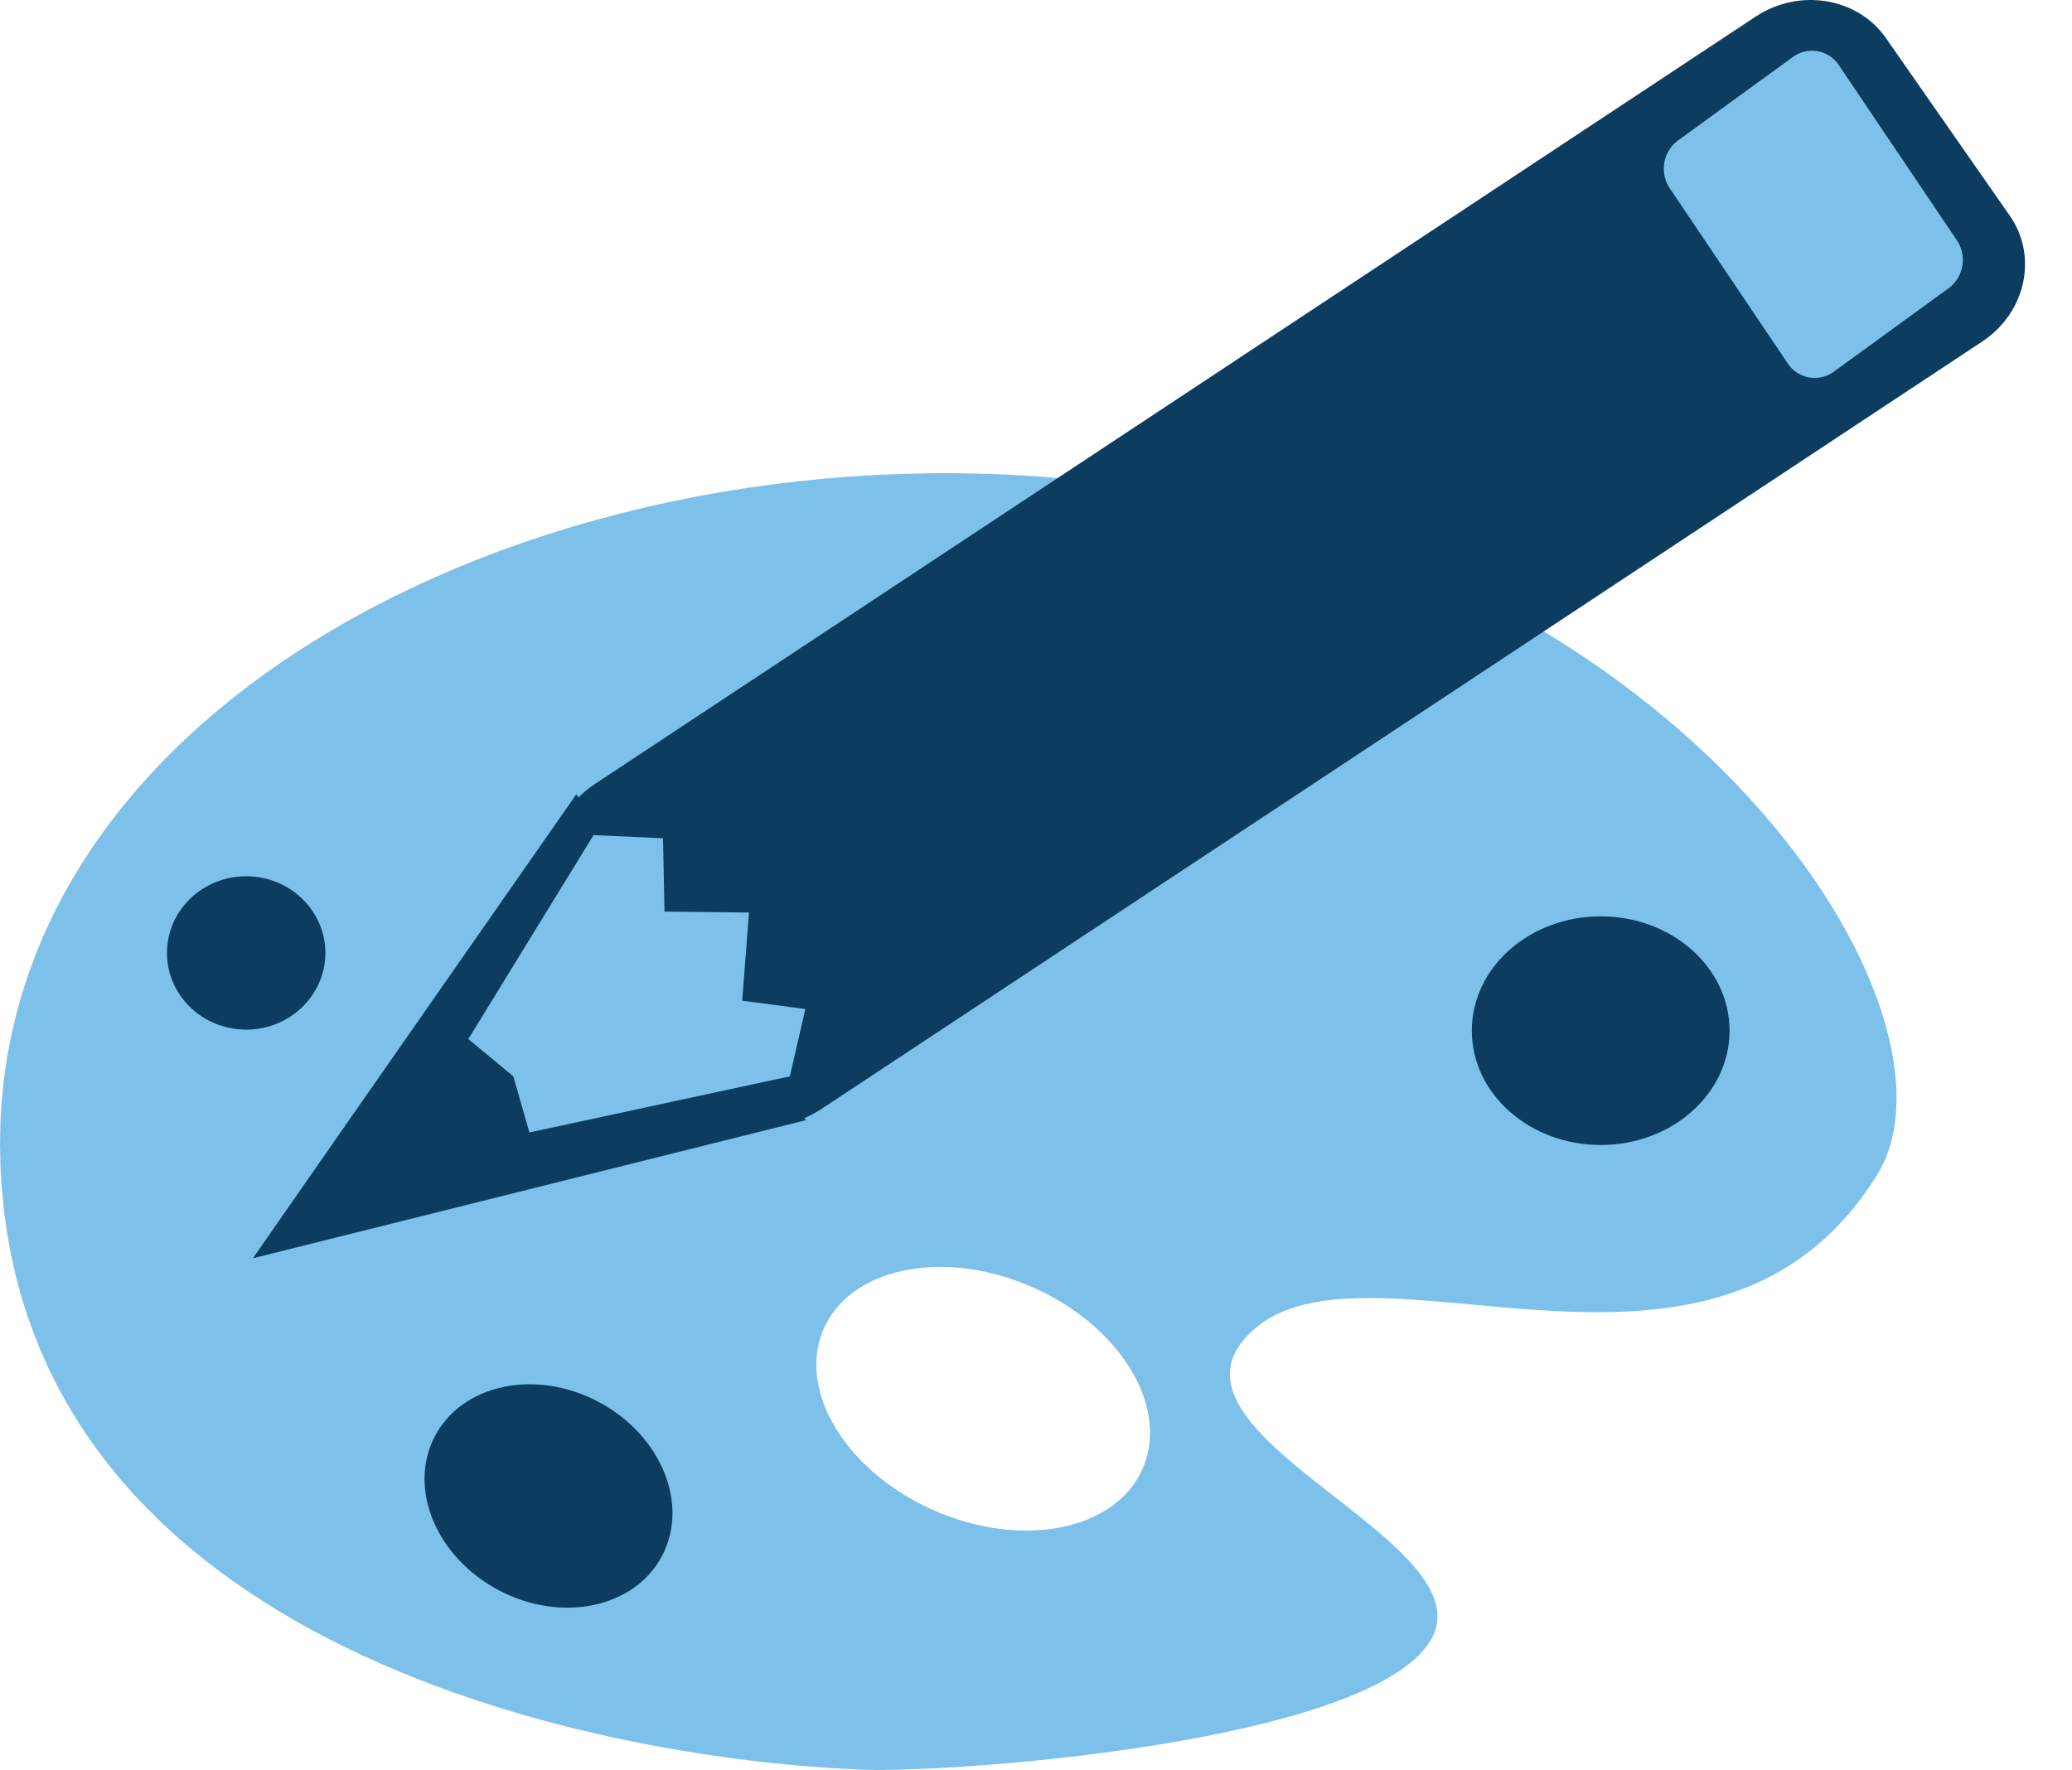 <svg id="Warstwa_1" data-name="Warstwa 1" xmlns="http://www.w3.org/2000/svg" viewBox="0 0 456.582 390.081"><defs><style>.cls-1{fill:#0c8bb3;}.cls-2{fill:#7dc1ea;}.cls-2,.cls-3{fill-rule:evenodd;}.cls-3,.cls-4{fill:#0c3d60;}</style></defs><title>rysu</title><path id="shape7" class="cls-1" d="M471.389,193.076l3.02,5.231" transform="translate(-17.827 -45.904)"/><path id="shape0" class="cls-2" d="M292.319,340.665l-1.17,1.436-.919,1.439-.679,1.439-.45,1.443-.233,1.442-.026,1.444.171,1.448.357,1.446.531,1.449.695,1.449.848,1.449.989,1.451,1.121,1.453,1.242,1.451,1.351,1.453,1.451,1.453,1.538,1.453,1.615,1.453,1.683,1.453,1.737,1.453,1.783,1.451,1.816,1.451,1.839,1.451,1.852,1.451,1.854,1.448,1.844,1.449,1.823,1.446,1.793,1.446,1.752,1.444,1.698,1.443,1.635,1.441,1.56,1.439,1.476,1.438,1.379,1.436,1.274,1.432,1.154,1.431,1.027,1.429.887,1.425.738,1.422.575,1.42.406,1.419.222,1.413.028,1.412-.174,1.407-.391,1.405-.616,1.402-.853,1.396-.782,1.029-.891,1.007-.996.983-1.098.961-1.196.939-1.29.917L324.917,415l-1.469.874-1.553.85-1.635.831-1.711.809-1.786.787-1.857.768-1.925.746-1.987.726-2.048.707-2.105.685-2.159.666-2.209.647-2.255.626-2.299.608-2.339.589-2.375.569-2.408.551-2.437.531-2.464.514-2.485.497-2.506.478-2.521.459-2.534.442-2.542.425-2.547.408-2.551.391-2.549.374-2.544.357-2.536.34-2.524.324-2.51.309-2.491.292-2.468.277-2.444.261-2.416.247-2.383.231-2.347.215-2.309.202-2.265.186-2.22.172-2.171.159-2.118.143-2.062.13-2.002.116-1.939.104-1.873.09-1.803.077-1.731.063-1.653.051-1.573.039-1.489.026-1.402.015-1.313.002-1.218-.009-1.121-.02-1.021-.032-2.838-.126-2.938-.161-3.031-.198-3.121-.237-3.205-.277-3.285-.318-3.361-.36-3.432-.405-3.498-.449-3.56-.497-3.619-.545-3.67-.592-3.717-.645-3.764-.697-3.801-.751-3.834-.806L149.175,428l-3.89-.92-3.911-.98-3.928-1.04-3.941-1.103-3.946-1.166-3.949-1.231-3.947-1.296-3.941-1.364-3.93-1.434-3.915-1.504-3.893-1.576-3.868-1.649-3.839-1.722L94.47,409.216l-3.767-1.878L86.98,405.383l-3.676-2.035L79.68,401.23l-3.567-2.199-3.506-2.286-3.44-2.369-3.369-2.458-3.295-2.545-3.215-2.636-3.131-2.728-3.042-2.818-2.949-2.914-2.851-3.01-2.748-3.107-2.641-3.204-2.53-3.305-2.414-3.404-2.293-3.508-2.168-3.612-2.038-3.716-1.904-3.824-1.765-3.932-1.621-4.041L23.722,335.46l-1.32-4.264-1.163-4.377-1.002-4.493-.835-4.61-.664-4.727-.489-4.847-.309-4.966-.113-4.995.094-4.93.297-4.864.496-4.795.692-4.729.884-4.659,1.072-4.589,1.257-4.519,1.438-4.445,1.615-4.374,1.789-4.3,1.959-4.225,2.126-4.148,2.289-4.073,2.448-3.995,2.604-3.916,2.756-3.836,2.904-3.757,3.049-3.675,3.19-3.592,3.328-3.51,3.461-3.426,3.592-3.339,3.718-3.254,3.841-3.168,3.96-3.078,4.076-2.991,4.188-2.9,4.296-2.81,4.401-2.718,4.502-2.626,4.6-2.532,4.694-2.436,4.784-2.342,4.87-2.245,4.953-2.148,5.032-2.049,5.108-1.95,5.18-1.85,5.249-1.748,5.313-1.646,5.374-1.543,5.432-1.439,5.486-1.334,5.535-1.228,5.583-1.121,5.625-1.014,5.663-.905,5.701-.795,5.732-.685,5.76-.573,5.785-.46,5.806-.347,5.824-.233,5.838-.117,5.847-.001,5.854.116,5.857.235,5.857.354,5.851.474,5.844.595,5.833.717,5.818.84,5.762.96,5.672,1.076,5.578,1.188,5.484,1.296,5.392,1.401,5.297,1.503,5.203,1.601,5.108,1.696,5.011,1.788,4.915,1.876,4.817,1.961,4.722,2.043,4.623,2.12,4.523,2.195,4.426,2.267,4.326,2.334,4.224,2.4,4.125,2.46,4.023,2.52,3.921,2.573,3.818,2.624,3.716,2.672,3.612,2.716,3.507,2.757,3.404,2.795,3.298,2.829,3.192,2.86,3.086,2.887,2.978,2.912,2.873,2.931,2.763,2.95,2.656,2.962,2.546,2.974,2.436,2.981,2.327,2.986,2.215,2.984,2.104,2.982,1.994,2.975,1.88,2.967,1.767,2.953,1.653,2.936,1.54,2.916,1.425,2.894,1.31,2.868,1.193,2.836,1.078,2.805.961,2.766.843,2.728.725,2.682.608,2.638.488,2.586.368,2.532.248,2.475.128,2.416.007,2.351-.115,2.284-.238,2.214-.36,2.139-.483,2.064-.608,1.98-.733,1.898-.858,1.811-.983,1.719-1.768,2.699-1.831,2.539-1.888,2.385-1.944,2.236-1.998,2.09-2.051,1.948-2.099,1.813-2.146,1.68-2.192,1.554-2.233,1.429-2.275,1.309-2.311,1.197-2.349,1.086-2.38.98-2.413.877-2.441.782-2.467.69-2.491.603-2.513.517-2.531.439-2.551.365-2.564.294-2.577.229-2.587.167-2.595.109-2.602.056-2.605.01-2.605-.034-2.605-.075-2.6-.107-2.595-.14-2.587-.166-2.577-.186-2.564-.205-2.549-.217-2.531-.225-2.513-.229-2.49-.229-2.465-.224-2.44-.215-2.409-.2-2.38-.183-2.347-.16-2.311-.133-2.273-.101-2.232-.067-2.191-.024-2.145.019-2.097.068-2.049.123-1.995.179-1.942.242-1.887.309-1.827.381-1.767.458-1.704.536-1.637.62-1.571.71-1.499.804-1.428.9-1.353,1.004-1.275,1.11-1.196,1.221m-22.338,28.048.593-1.832.404-1.871.222-1.902.044-1.924-.13-1.943-.301-1.951-.465-1.956-.626-1.953-.782-1.943-.935-1.926L266.925,347.61l-1.226-1.874L264.335,343.9l-1.499-1.794-1.629-1.743-1.755-1.687-1.877-1.623-1.992-1.552-2.107-1.475-2.214-1.393-2.317-1.301-2.416-1.205-2.511-1.101-2.181-.838-2.181-.736-2.174-.632-2.166-.531-2.151-.428-2.133-.33-2.109-.232-2.081-.133-2.048-.038-2.01.058-1.967.152-1.92.244-1.869.336-1.811.428-1.75.517-1.683.606-1.614.693-1.537.778-1.458.866-1.372.948-1.284,1.033-1.188,1.113-1.09,1.193-.986,1.275-.876,1.352-.764,1.429-.646,1.507-.593,1.832-.404,1.871-.222,1.902-.044,1.924.13,1.943.301,1.951.465,1.956.626,1.953.782,1.943.935,1.926,1.081,1.903,1.226,1.874,1.364,1.835,1.499,1.794,1.629,1.743,1.755,1.687,1.877,1.623,1.992,1.552,2.107,1.475,2.214,1.393,2.317,1.301,2.416,1.205,2.511,1.101,2.181.838,2.181.736,2.174.632,2.166.531,2.151.428,2.133.33,2.108.232,2.081.133,2.048.038,2.01-.058,1.967-.152,1.92-.244,1.869-.336,1.811-.428,1.75-.517,1.683-.606,1.614-.693,1.537-.778,1.458-.866,1.372-.948,1.284-1.033,1.188-1.113,1.09-1.193.986-1.275.876-1.352.764-1.429.646-1.507" transform="translate(-17.827 -45.904)"/><path id="shape1" class="cls-3" d="M433.402,54.29l27.305,39.163c6.248,8.962,3.52,21.38-6.094,27.737L198.828,290.326c-9.614,6.357-22.473,4.246-28.721-4.716l-27.305-39.163c-6.248-8.962-3.52-21.38,6.095-27.737L404.681,49.574C414.295,43.217,427.154,45.328,433.402,54.29Z" transform="translate(-17.827 -45.904)"/><path id="shape2" class="cls-3" d="M144.817,220.964l50.615,71.817L73.552,323.225Q73.904,322.634,144.817,220.964Z" transform="translate(-17.827 -45.904)"/><ellipse id="shape3" class="cls-4" cx="352.727" cy="227.158" rx="28.399" ry="25.198"/><ellipse id="shape4" class="cls-4" cx="138.696" cy="375.608" rx="23.49" ry="28.289" transform="translate(-276.004 276.691) rotate(-62.124)"/><ellipse id="shape5" class="cls-4" cx="54.245" cy="210.025" rx="17.453" ry="16.901"/><path id="shape6" class="cls-2" d="M121.031,274.906l27.585-44.941,15.309.691.33,16.156,18.617.217-1.493,19.425,13.903,1.844L191.88,283.125l-57.389,12.368-3.55-12.368Z" transform="translate(-17.827 -45.904)"/><path id="shape8" class="cls-2" d="M423.006,60.225,449.1,98.962a7.758,7.758,0,0,1-1.945,10.515l-25.162,18.29a7.117,7.117,0,0,1-10.177-1.705L385.723,87.326A7.758,7.758,0,0,1,387.667,76.81L412.83,58.521A7.117,7.117,0,0,1,423.006,60.225Z" transform="translate(-17.827 -45.904)"/></svg>